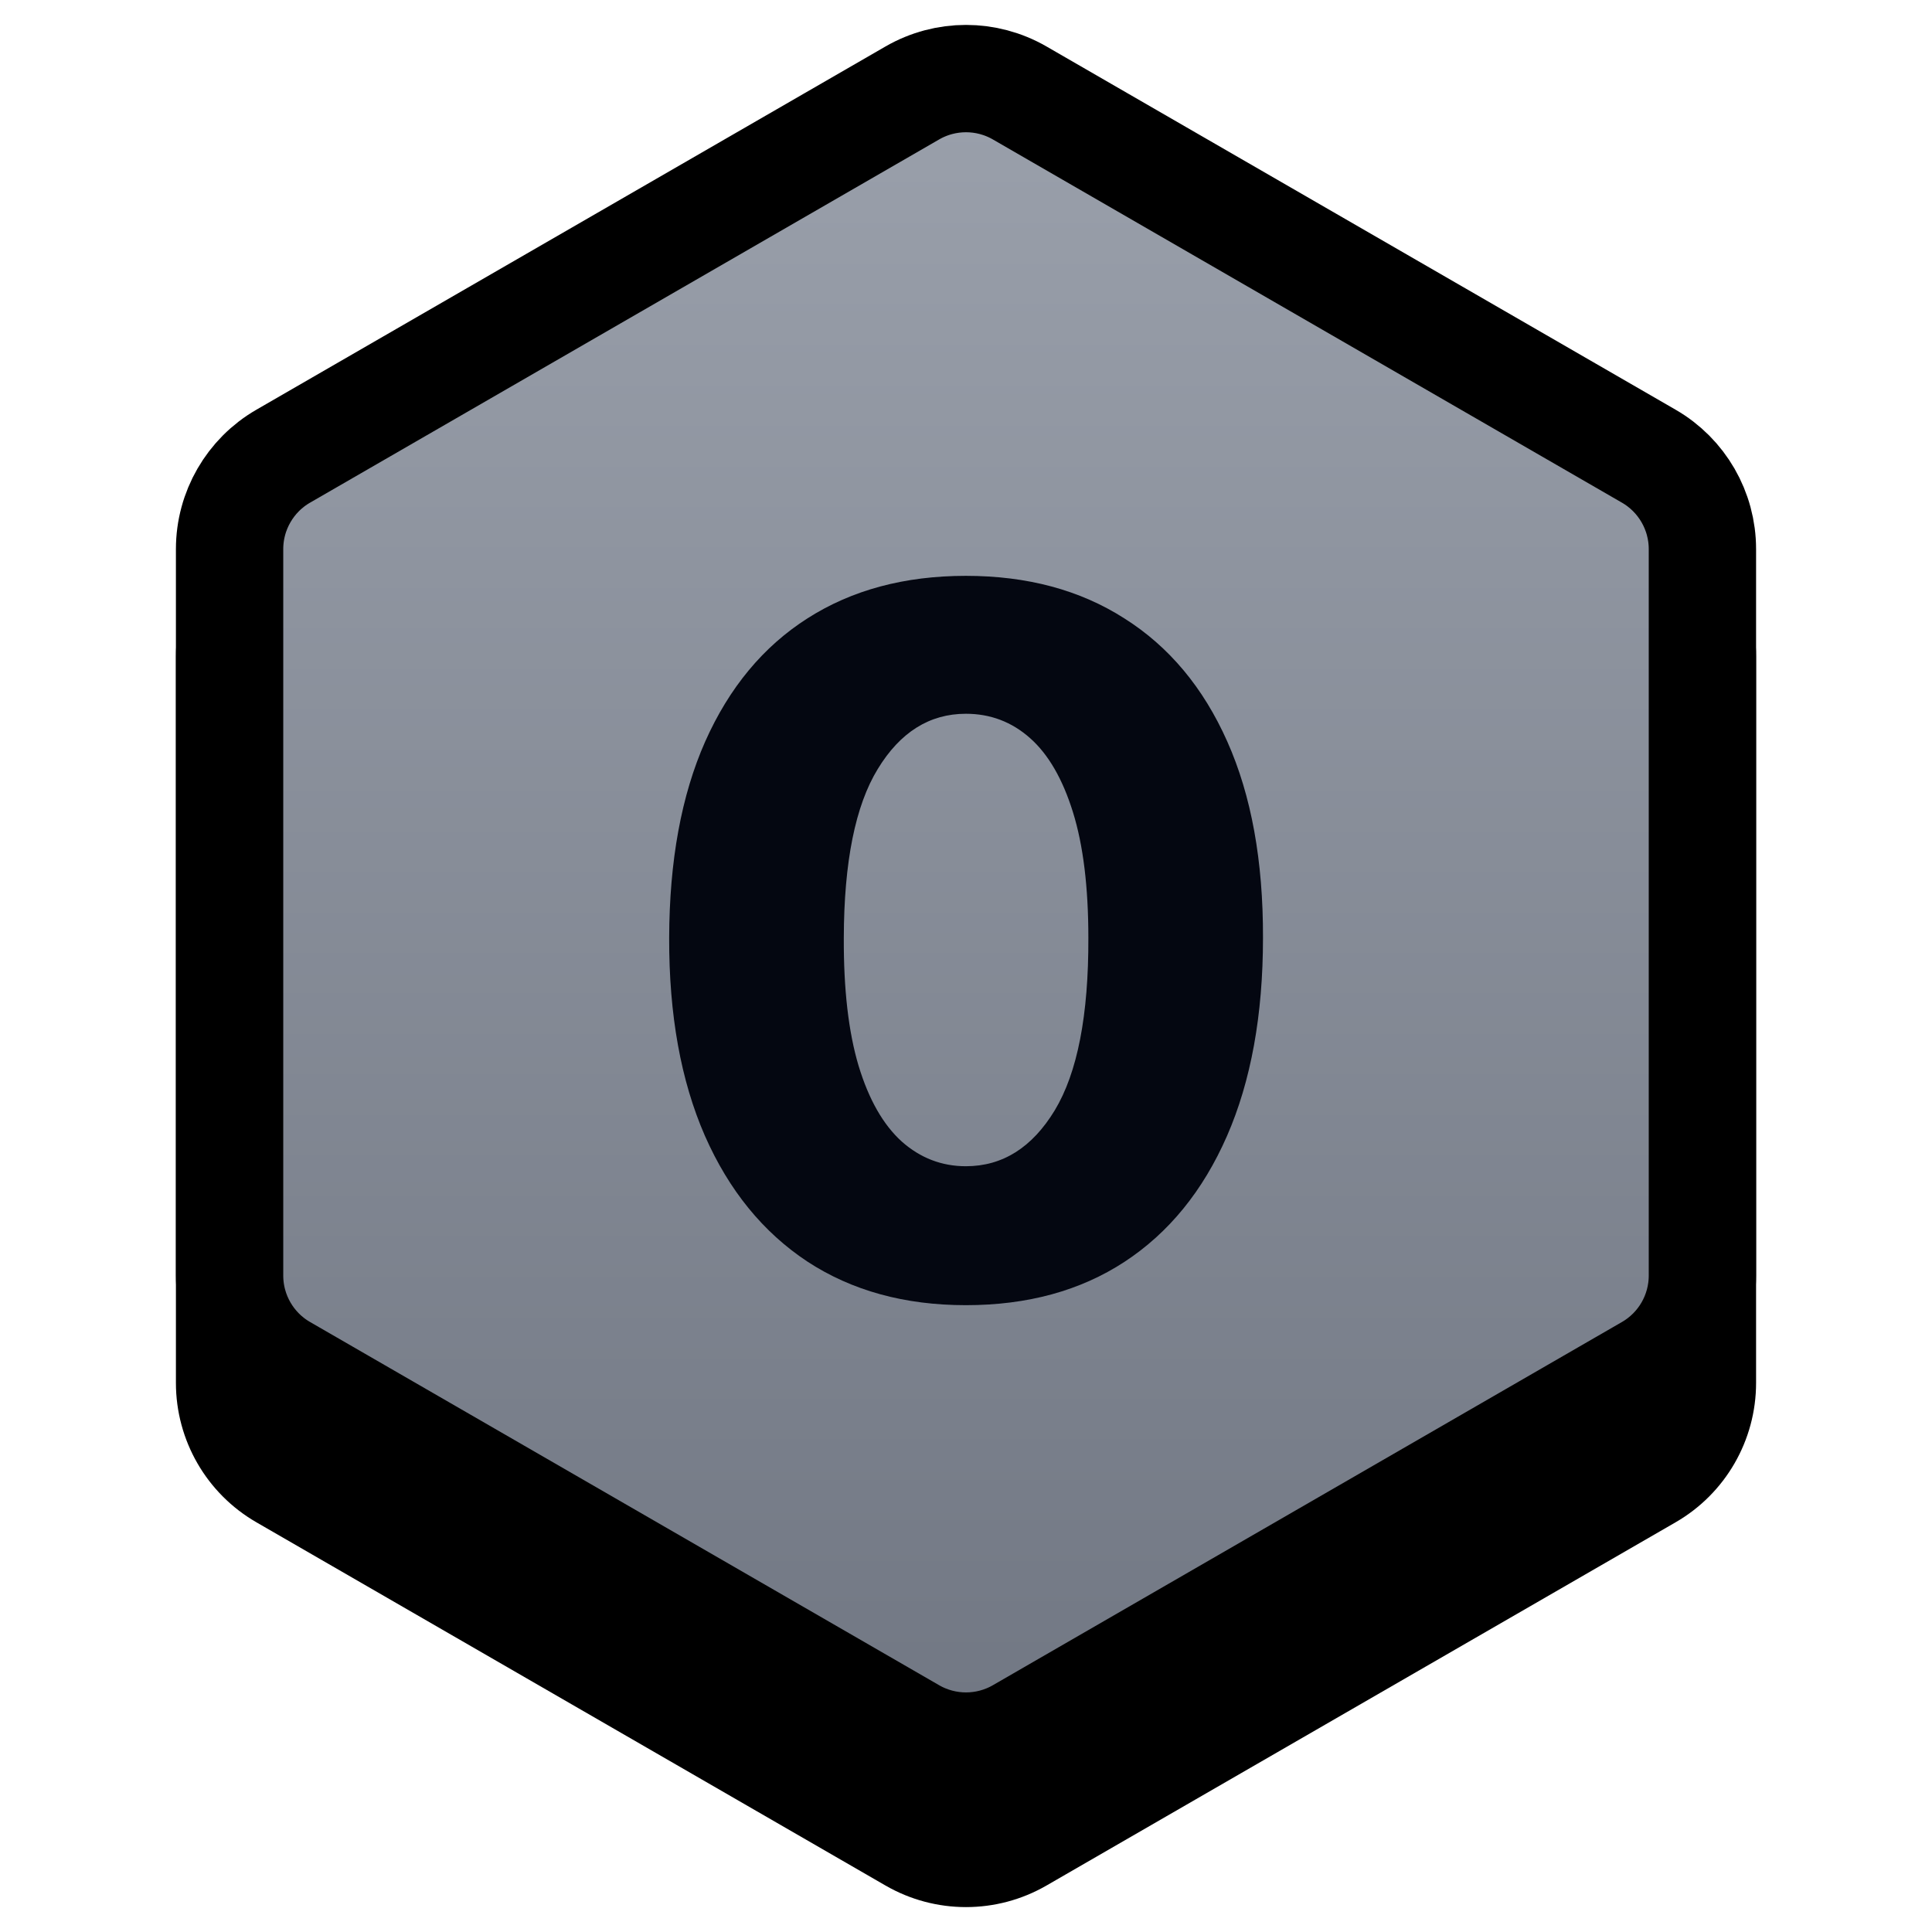 <svg width="36" height="36" viewBox="0 0 36 36" fill="none" xmlns="http://www.w3.org/2000/svg">
<path d="M16.5 2.866C17.428 2.33 18.572 2.33 19.5 2.866L31.222 9.634C32.151 10.17 32.722 11.16 32.722 12.232V25.768C32.722 26.84 32.151 27.83 31.222 28.366L19.5 35.134C18.572 35.67 17.428 35.67 16.5 35.134L4.778 28.366C3.849 27.83 3.278 26.84 3.278 25.768V12.232C3.278 11.16 3.849 10.17 4.778 9.634L16.5 2.866Z" fill="black"/>
<path d="M19 1.732L30.722 8.5C31.341 8.857 31.722 9.518 31.722 10.232V23.768C31.722 24.483 31.341 25.143 30.722 25.5L19 32.268C18.381 32.625 17.619 32.625 17 32.268L5.278 25.5C4.659 25.143 4.278 24.483 4.278 23.768V10.232C4.278 9.518 4.659 8.857 5.278 8.5L17 1.732C17.619 1.375 18.381 1.375 19 1.732Z" fill="url(#paint0_linear_122_2051)" stroke="black" stroke-width="2"/>
<path d="M17.998 24.32C16.856 24.32 15.872 24.049 15.045 23.508C14.219 22.962 13.582 22.18 13.134 21.162C12.687 20.139 12.465 18.91 12.469 17.474C12.473 16.038 12.697 14.819 13.14 13.818C13.588 12.812 14.223 12.047 15.045 11.523C15.872 10.994 16.856 10.73 17.998 10.73C19.14 10.73 20.125 10.994 20.951 11.523C21.782 12.047 22.422 12.812 22.869 13.818C23.317 14.823 23.538 16.042 23.534 17.474C23.534 18.914 23.31 20.146 22.863 21.168C22.415 22.191 21.778 22.973 20.951 23.514C20.129 24.051 19.145 24.32 17.998 24.32ZM17.998 21.731C18.68 21.731 19.232 21.384 19.654 20.689C20.076 19.99 20.285 18.918 20.28 17.474C20.28 16.528 20.184 15.748 19.993 15.134C19.801 14.516 19.535 14.056 19.194 13.754C18.853 13.451 18.454 13.3 17.998 13.3C17.321 13.3 16.773 13.643 16.356 14.329C15.938 15.011 15.727 16.059 15.723 17.474C15.719 18.433 15.81 19.227 15.998 19.858C16.189 20.489 16.458 20.959 16.803 21.271C17.148 21.577 17.547 21.731 17.998 21.731Z" fill="#040711"/>
<defs>
<linearGradient id="paint0_linear_122_2051" x1="18" y1="0" x2="18" y2="34" gradientUnits="userSpaceOnUse">
<stop stop-color="#9CA2AD"/>
<stop offset="1" stop-color="#6F7581"/>
</linearGradient>
</defs>
</svg>
